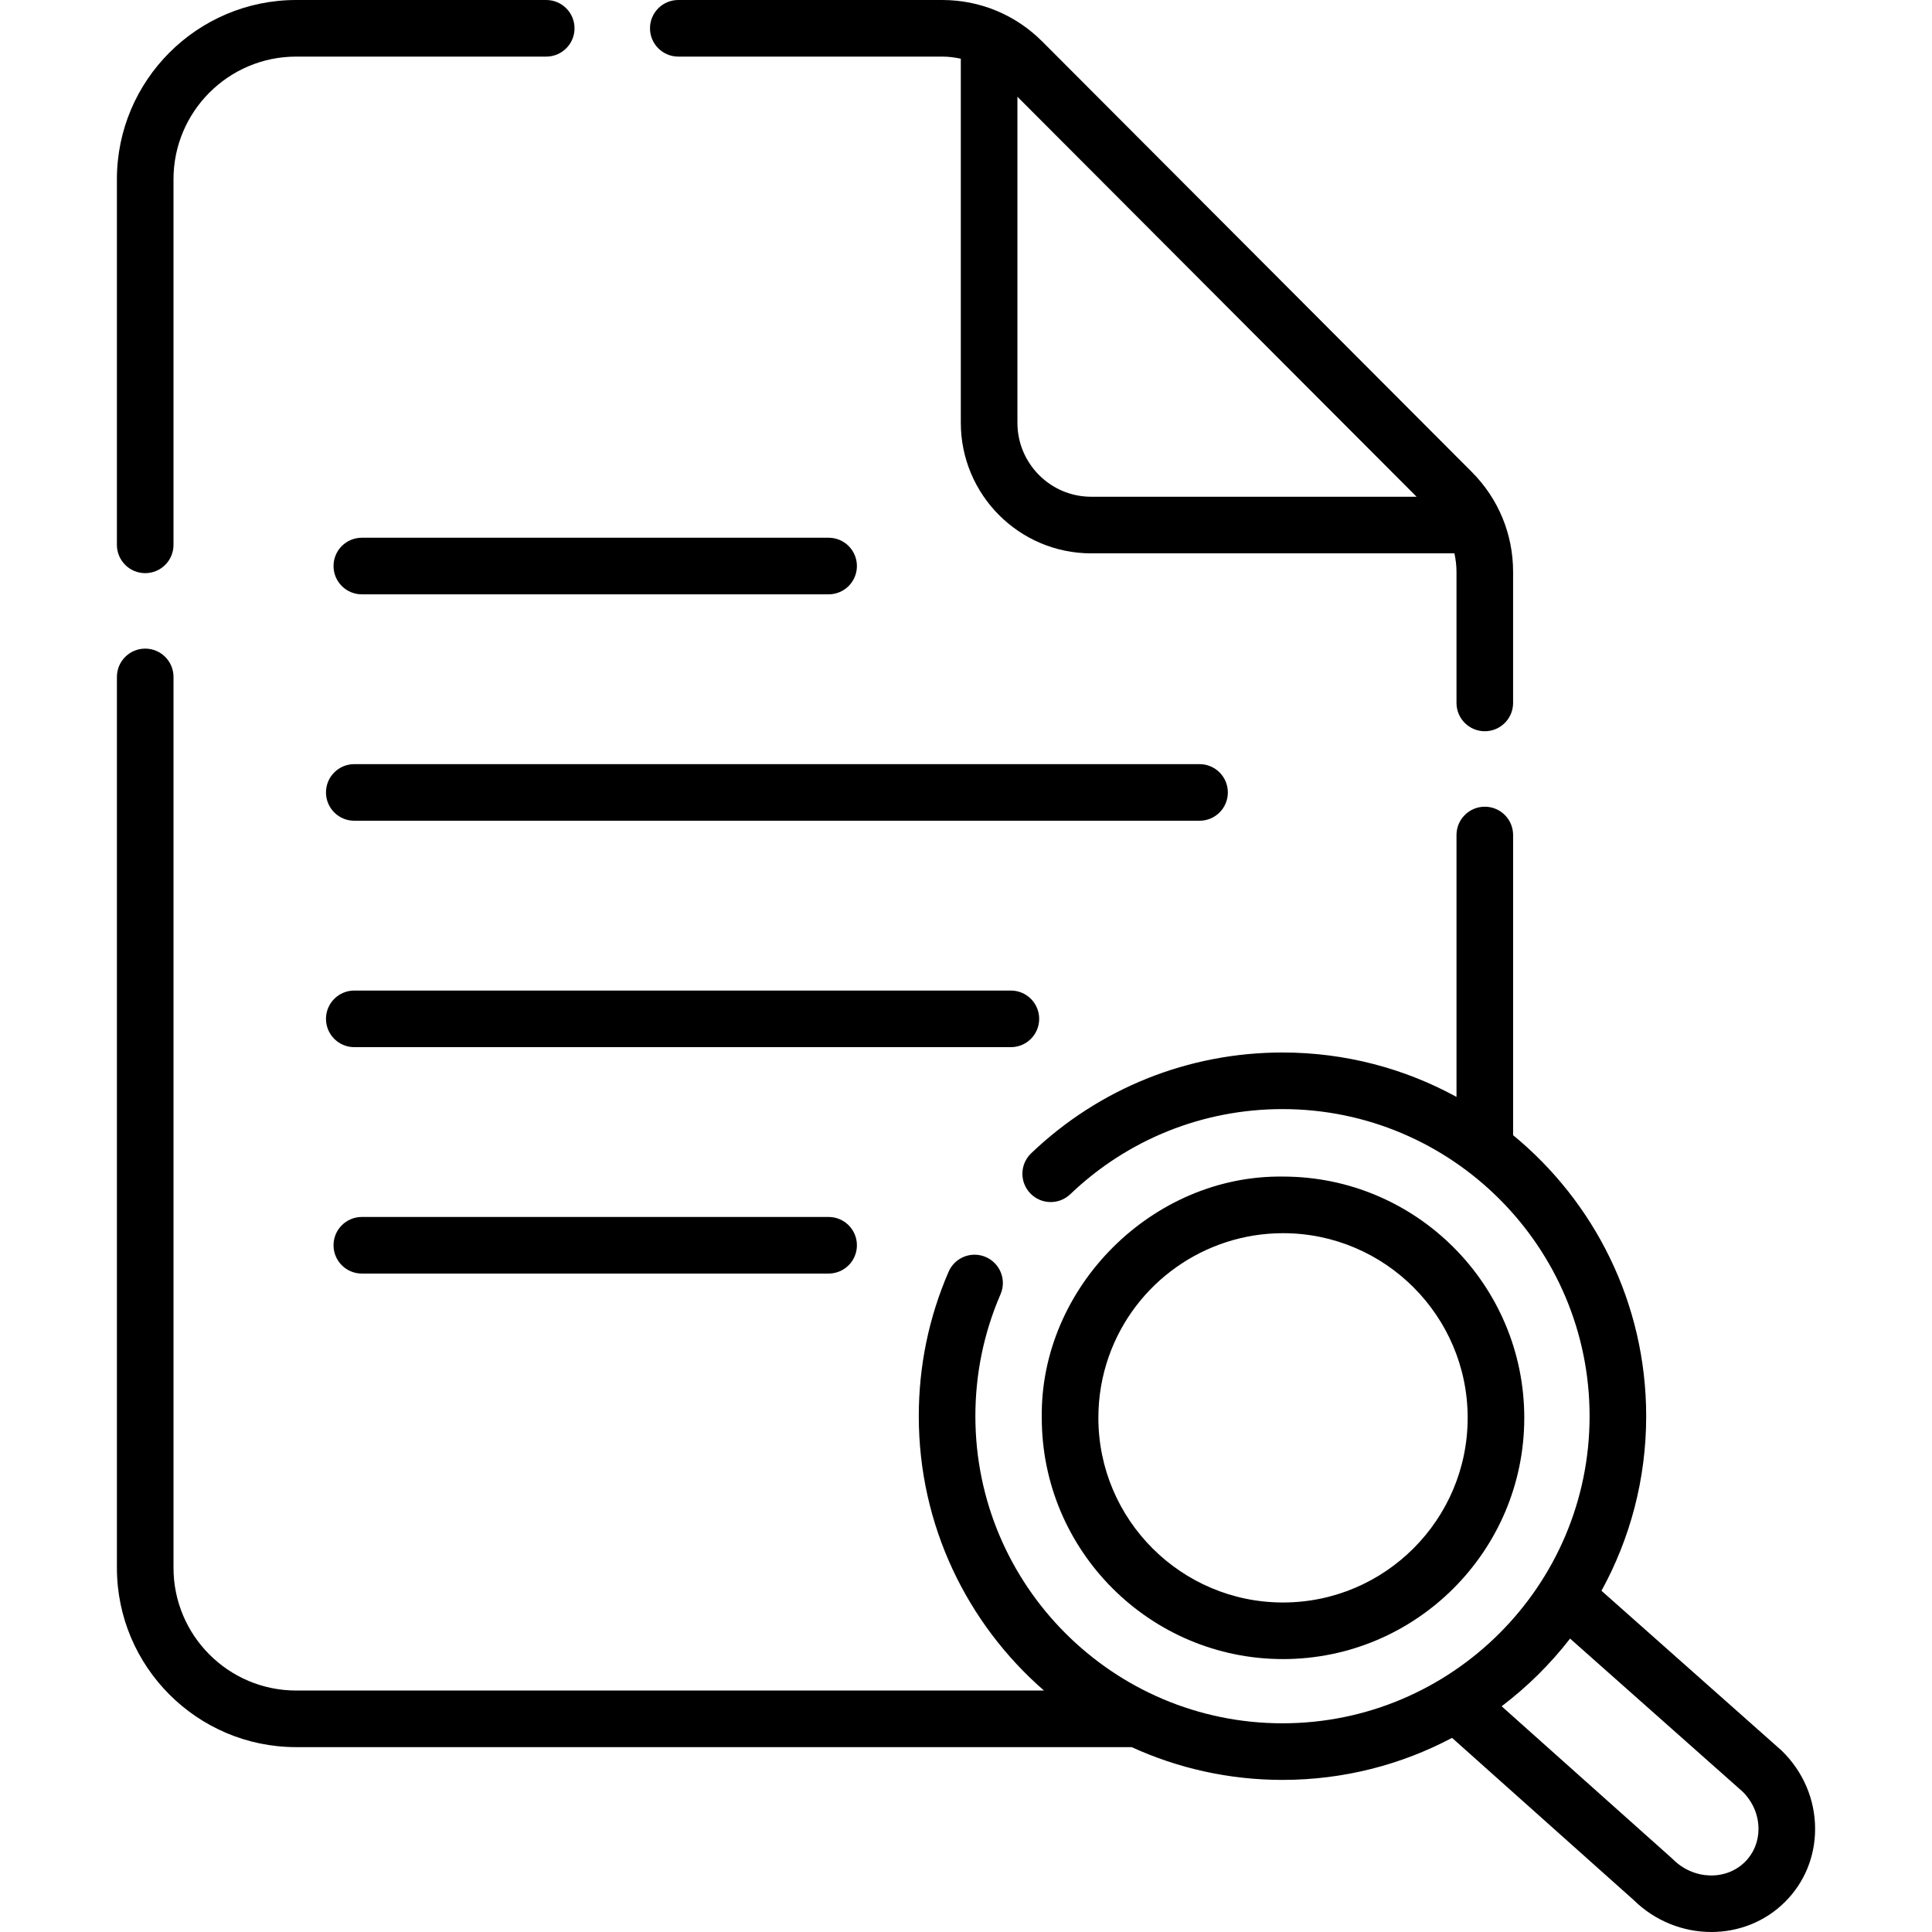 <svg id="Capa_1" enable-background="new 0 0 511.988 511.988" height="512" viewBox="0 0 511.988 511.988" width="512" xmlns="http://www.w3.org/2000/svg"><g><path d="m179.751 15h69.923c1.686 0 3.339.203 4.945.562v96.474c0 19.08 15.496 34.604 34.542 34.604h96.263c.353 1.595.553 3.234.553 4.907v34.734c0 4.143 3.358 7.5 7.5 7.5s7.5-3.357 7.5-7.5v-34.734c0-10.002-3.891-19.409-10.955-26.488l-113.803-114.047c-7.086-7.101-16.513-11.012-26.544-11.012h-69.923c-4.142 0-7.5 3.357-7.5 7.5s3.357 7.5 7.499 7.5zm195.648 116.64h-86.237c-10.776 0-19.542-8.794-19.542-19.604v-86.401z"/><path d="m38.479 151.888c4.142 0 7.5-3.357 7.5-7.5v-96.888c0-17.921 14.58-32.5 32.5-32.5h66.273c4.142 0 7.5-3.357 7.5-7.5s-3.358-7.5-7.5-7.5h-66.273c-26.191 0-47.5 21.309-47.5 47.5v96.888c0 4.142 3.357 7.5 7.5 7.5z"/><path d="m95.886 157.5h123.7c4.142 0 7.5-3.357 7.5-7.5s-3.358-7.5-7.5-7.5h-123.7c-4.142 0-7.5 3.357-7.5 7.5s3.358 7.5 7.5 7.5z"/><path d="m95.886 322.5c-4.142 0-7.5 3.357-7.5 7.5s3.358 7.5 7.5 7.5h123.7c4.142 0 7.5-3.357 7.5-7.5s-3.358-7.5-7.5-7.5z"/><path d="m325.386 210c0-4.143-3.358-7.5-7.5-7.5h-224c-4.142 0-7.5 3.357-7.5 7.5s3.358 7.5 7.5 7.5h224c4.142 0 7.5-3.357 7.5-7.5z"/><path d="m275.386 270c0-4.143-3.358-7.5-7.5-7.5h-174c-4.142 0-7.5 3.357-7.5 7.5s3.358 7.5 7.5 7.5h174c4.142 0 7.5-3.357 7.5-7.5z"/><path d="m472.249 464.023c-.091-.09-.185-.177-.281-.262l-47.572-42.2c7.55-13.74 11.85-29.508 11.85-46.262 0-29.968-13.749-56.783-35.268-74.474v-79.544c0-4.143-3.358-7.5-7.5-7.5s-7.5 3.357-7.5 7.5v69.403c-13.706-7.5-29.422-11.768-46.116-11.768-24.935 0-48.589 9.487-66.604 26.715-2.994 2.863-3.1 7.61-.237 10.604 2.861 2.994 7.61 3.098 10.604.237 15.21-14.546 35.183-22.557 56.237-22.557 44.875 0 81.384 36.509 81.384 81.384s-36.509 81.384-81.384 81.384-81.384-36.509-81.384-81.384c0-11.23 2.243-22.103 6.666-32.315 1.646-3.801-.101-8.217-3.901-9.862-3.803-1.648-8.218.101-9.863 3.901-5.243 12.105-7.901 24.983-7.901 38.276 0 28.983 12.86 55.016 33.172 72.7h-198.172c-17.92 0-32.5-14.579-32.5-32.5v-236.111c0-4.143-3.358-7.5-7.5-7.5s-7.5 3.357-7.5 7.5v236.112c0 26.191 21.309 47.5 47.5 47.5h221.421c12.181 5.573 25.715 8.684 39.963 8.684 16.218 0 31.51-4.032 44.935-11.138l48.099 42.948c5.737 5.651 13.213 8.495 20.607 8.495 7.095 0 14.114-2.619 19.447-7.887 5.206-5.142 8.067-12.051 8.059-19.456-.01-7.754-3.121-15.078-8.761-20.623zm-9.839 29.407c-5.094 5.032-13.647 4.718-19.068-.704-.1-.1-.203-.196-.308-.291l-45.095-40.265c6.806-5.155 12.908-11.191 18.137-17.938l45.78 40.611c2.676 2.69 4.149 6.171 4.154 9.821.004 3.356-1.275 6.469-3.6 8.766z"/><path d="m340.007 439.664c35.252 0 63.932-28.68 63.932-63.933s-28.68-63.933-63.932-63.933c-34.592-.482-64.445 29.332-63.933 63.933 0 35.253 28.68 63.933 63.933 63.933zm-46.17-80.188c6.882-19.545 25.436-32.677 46.169-32.677 26.981 0 48.932 21.951 48.932 48.933s-21.951 48.933-48.932 48.933-48.933-21.951-48.933-48.933c.001-5.581.931-11.049 2.764-16.256z"/></g></svg>